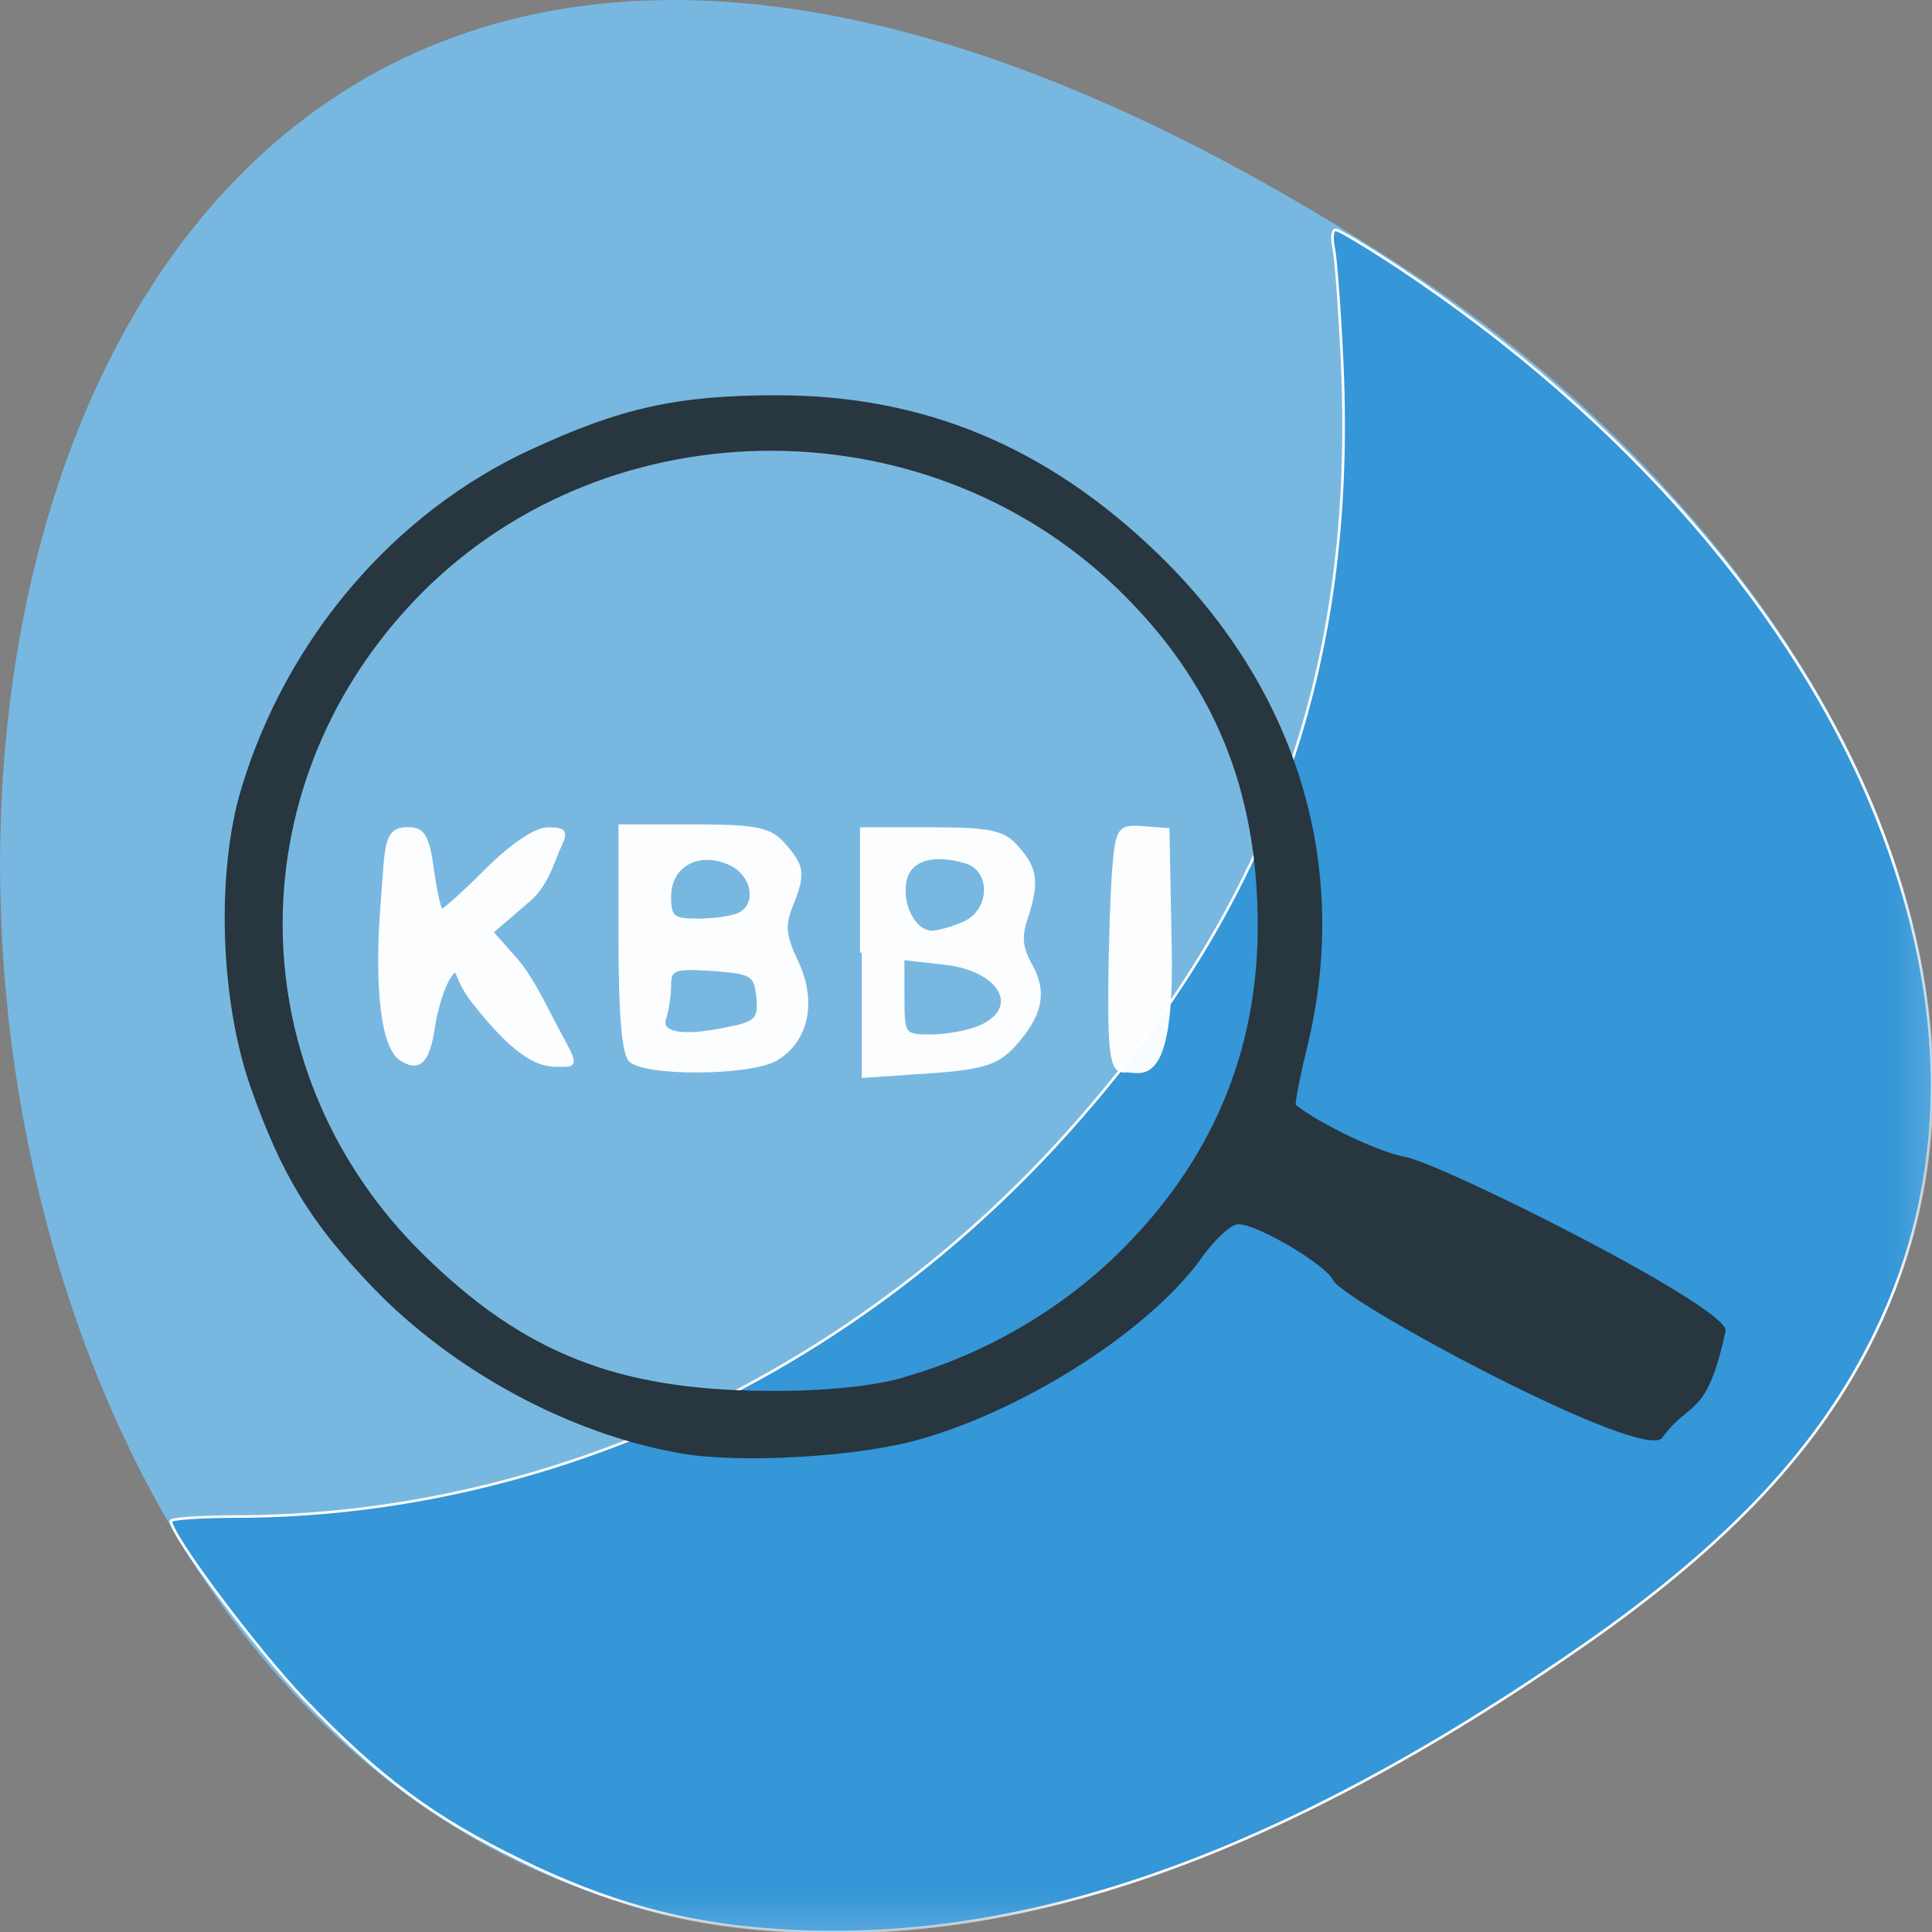 <svg xmlns="http://www.w3.org/2000/svg" xmlns:xlink="http://www.w3.org/1999/xlink" viewBox="0 0 24 24"><rect x="0" y="0" width="24" height="24" fill="#808080" stroke="none"/><defs><g id="3" clip-path="url(#2)"><path d="m 72.22 150.53 c -2.792 -1.958 -3.083 -11.75 -2.417 -20.21 c 0.667 -8.125 0.208 -10.417 3.917 -10.125 c 1.5 0.125 2.167 1.25 2.708 5.417 c 0.417 2.958 0.958 5.375 1.25 5.375 c 0.292 0 3 -2.417 5.958 -5.375 c 3.292 -3.292 6.458 -5.417 8.08 -5.417 c 2.208 0 2.458 0.333 1.542 2.25 c -0.625 1.208 -1.583 4.958 -3.875 6.958 l -5.125 4.417 l 3.167 3.583 c 2.167 2.417 4.292 7.04 5.625 9.5 c 2.417 4.417 2.417 4.5 0.292 4.5 c -2.042 0 -4.917 0.042 -11.542 -8.458 c -2.625 -3.375 -1.75 -5.208 -3.125 -3.208 c -0.833 1.167 -1.792 4.292 -2.167 6.917 c -0.667 4.375 -1.917 5.5 -4.292 3.875" transform="matrix(0.094 0 0 0.094 -1.814 -1)" fill="#fff" stroke="#fff" stroke-width="0.448"/></g><g id="6" clip-path="url(#5)"><path d="m 102.55 150.69 c -0.875 -1 -1.292 -6.417 -1.292 -16.17 v -14.708 h 9.75 c 8.292 0 10.08 0.375 11.917 2.5 c 2.5 2.875 2.625 3.75 0.917 8.04 c -1.042 2.583 -0.917 3.917 0.75 7.458 c 2.458 5.25 1.333 10.375 -2.75 12.792 c -3.5 2 -17.542 2.083 -19.292 0.083 m 13.792 -4.25 c 2.958 -0.708 3.417 -1.292 3.125 -4.083 c -0.292 -2.958 -0.792 -3.25 -6.04 -3.625 c -5.04 -0.333 -5.667 -0.083 -5.667 2.083 c 0 1.333 -0.292 3.333 -0.667 4.417 c -0.708 2.208 2.875 2.667 9.25 1.167 m 0.542 -14.875 c 2.792 -1.25 2.042 -5.417 -1.25 -6.833 c -4.125 -1.792 -7.875 0.333 -7.875 4.458 c 0 2.708 0.458 3.125 3.708 3.125 c 2.042 0 4.458 -0.333 5.417 -0.75" transform="matrix(0.094 0 0 0.094 -1.814 -1)" fill="#fff" stroke="#fff" stroke-width="0.456"/></g><g id="9" clip-path="url(#8)"><path d="m 133.18 136.53 v -16.333 h 9.208 c 7.792 0 9.542 0.375 11.375 2.5 c 2.458 2.792 2.667 4.583 1.125 9.292 c -0.833 2.458 -0.667 3.958 0.625 6.25 c 2 3.542 1.333 6.625 -2.292 10.583 c -2.208 2.375 -4.167 2.958 -11.333 3.458 l -8.708 0.583 m 15.667 -6.5 c 5.625 -2.5 2.75 -7.625 -4.708 -8.458 l -5.542 -0.625 v 5.125 c 0 5.04 0.083 5.167 3.75 5.167 c 2.042 0 4.958 -0.542 6.5 -1.208 m -2.167 -13.708 c 3.75 -1.625 3.875 -7.125 0.167 -8.167 c -4.542 -1.333 -7.667 -0.167 -8.04 2.917 c -0.417 3.208 1.458 6.458 3.667 6.458 c 0.792 0 2.667 -0.542 4.208 -1.208" transform="matrix(0.094 0 0 0.094 -1.814 -1)" fill="#fff" stroke="#fff" stroke-width="0.456"/></g><g id="C" clip-path="url(#B)"><path d="m 101.42 255 c -11.417 -0.875 -21.375 -3.667 -32.542 -9.125 c -11.708 -5.708 -18.708 -10.917 -28.667 -21.292 c -6.333 -6.625 -17.625 -21.708 -17.625 -23.583 c 0 -0.292 3.875 -0.583 8.625 -0.583 c 41.29 -0.083 81.58 -18.833 110.54 -51.5 c 26.417 -29.75 37.417 -60.917 35.625 -100.92 c -0.333 -7.04 -0.833 -13.875 -1.125 -15.208 c -0.292 -1.333 -0.167 -2.417 0.25 -2.417 c 0.458 0 4.25 2.292 8.417 5.04 c 29.917 19.875 52.38 45.792 63.13 72.71 c 9.792 24.625 9.708 47.625 -0.25 68.08 c -7.25 14.958 -19.17 27.708 -38.21 41 c -40.542 28.25 -75.33 40.42 -108.17 37.792" transform="scale(0.094)" fill="#3395d8" stroke="#fff" stroke-width="0.346"/></g><g id="F" clip-path="url(#E)"><path d="m 166.01 141.53 c 0.042 -5.917 0.292 -13.25 0.542 -16.25 c 0.417 -5.04 0.708 -5.458 3.75 -5.208 l 3.292 0.25 l 0.292 15.458 c 0.417 19.333 -4.04 16.13 -5.833 16.333 c -1.708 0.167 -2.083 -1.667 -2.042 -10.583" transform="matrix(0.094 0 0 0.094 -1.814 -1)" fill="#fff" stroke="#fff" stroke-width="0.511"/></g><clipPath id="8"><path d="M 0,0 H24 V24 H0 z"/></clipPath><clipPath id="5"><path d="M 0,0 H24 V24 H0 z"/></clipPath><clipPath id="2"><path d="M 0,0 H24 V24 H0 z"/></clipPath><clipPath id="E"><path d="M 0,0 H24 V24 H0 z"/></clipPath><clipPath id="B"><path d="M 0,0 H24 V24 H0 z"/></clipPath><filter id="0" filterUnits="objectBoundingBox" x="0" y="0" width="24" height="24"><feColorMatrix type="matrix" in="SourceGraphic" values="0 0 0 0 1 0 0 0 0 1 0 0 0 0 1 0 0 0 1 0"/></filter><mask id="D"><g filter="url(#0)"><path fill-opacity="0.969" d="M 0,0 H24 V24 H0 z"/></g></mask><mask id="7"><g filter="url(#0)"><path fill-opacity="0.969" d="M 0,0 H24 V24 H0 z"/></g></mask><mask id="1"><g filter="url(#0)"><path fill-opacity="0.969" d="M 0,0 H24 V24 H0 z"/></g></mask><mask id="4"><g filter="url(#0)"><path fill-opacity="0.969" d="M 0,0 H24 V24 H0 z"/></g></mask><mask id="A"><g filter="url(#0)"><path fill-opacity="0.969" d="M 0,0 H24 V24 H0 z"/></g></mask></defs><path d="m 20.52 19.797 c -24.973 18.922 -28.52 -33.15 -3.03 -16.438 c 5.813 3.809 9.645 11.426 3.03 16.438" fill="#78b8e0"/><use xlink:href="#3" mask="url(#1)"/><use xlink:href="#6" mask="url(#4)"/><use xlink:href="#9" mask="url(#7)"/><use xlink:href="#C" mask="url(#A)"/><path d="m 8.438 18.05 c -1.367 -0.238 -2.82 -1.027 -3.816 -2.066 c -0.77 -0.805 -1.129 -1.395 -1.512 -2.488 c -0.379 -1.086 -0.426 -2.672 -0.109 -3.711 c 0.563 -1.859 1.898 -3.418 3.59 -4.199 c 1.121 -0.52 1.828 -0.676 3.055 -0.676 c 1.832 0 3.359 0.637 4.738 1.969 c 1.734 1.68 2.402 3.883 1.855 6.125 c -0.094 0.383 -0.156 0.711 -0.141 0.723 c 0.309 0.242 1.031 0.586 1.359 0.645 c 0.465 0.086 3.98 1.848 3.98 2.156 c -0.238 1.105 -0.438 0.852 -0.785 1.328 c -0.203 0.332 -3.926 -1.664 -4.09 -1.949 c -0.074 -0.184 -0.941 -0.703 -1.18 -0.699 c -0.086 0 -0.285 0.18 -0.441 0.398 c -0.621 0.887 -2.164 1.887 -3.5 2.27 c -0.766 0.223 -2.25 0.309 -3 0.176 m 2.777 -0.941 c 0.988 -0.277 1.922 -0.816 2.652 -1.52 c 1.164 -1.133 1.754 -2.496 1.754 -4.086 c 0 -1.711 -0.551 -3.035 -1.734 -4.184 c -2.434 -2.355 -6.453 -2.285 -8.758 0.156 c -2.215 2.344 -2.152 5.883 0.141 8.121 c 1.238 1.211 2.395 1.668 4.25 1.68 c 0.68 0.008 1.309 -0.055 1.695 -0.164" fill="#27363f"/><use xlink:href="#F" mask="url(#D)"/></svg>